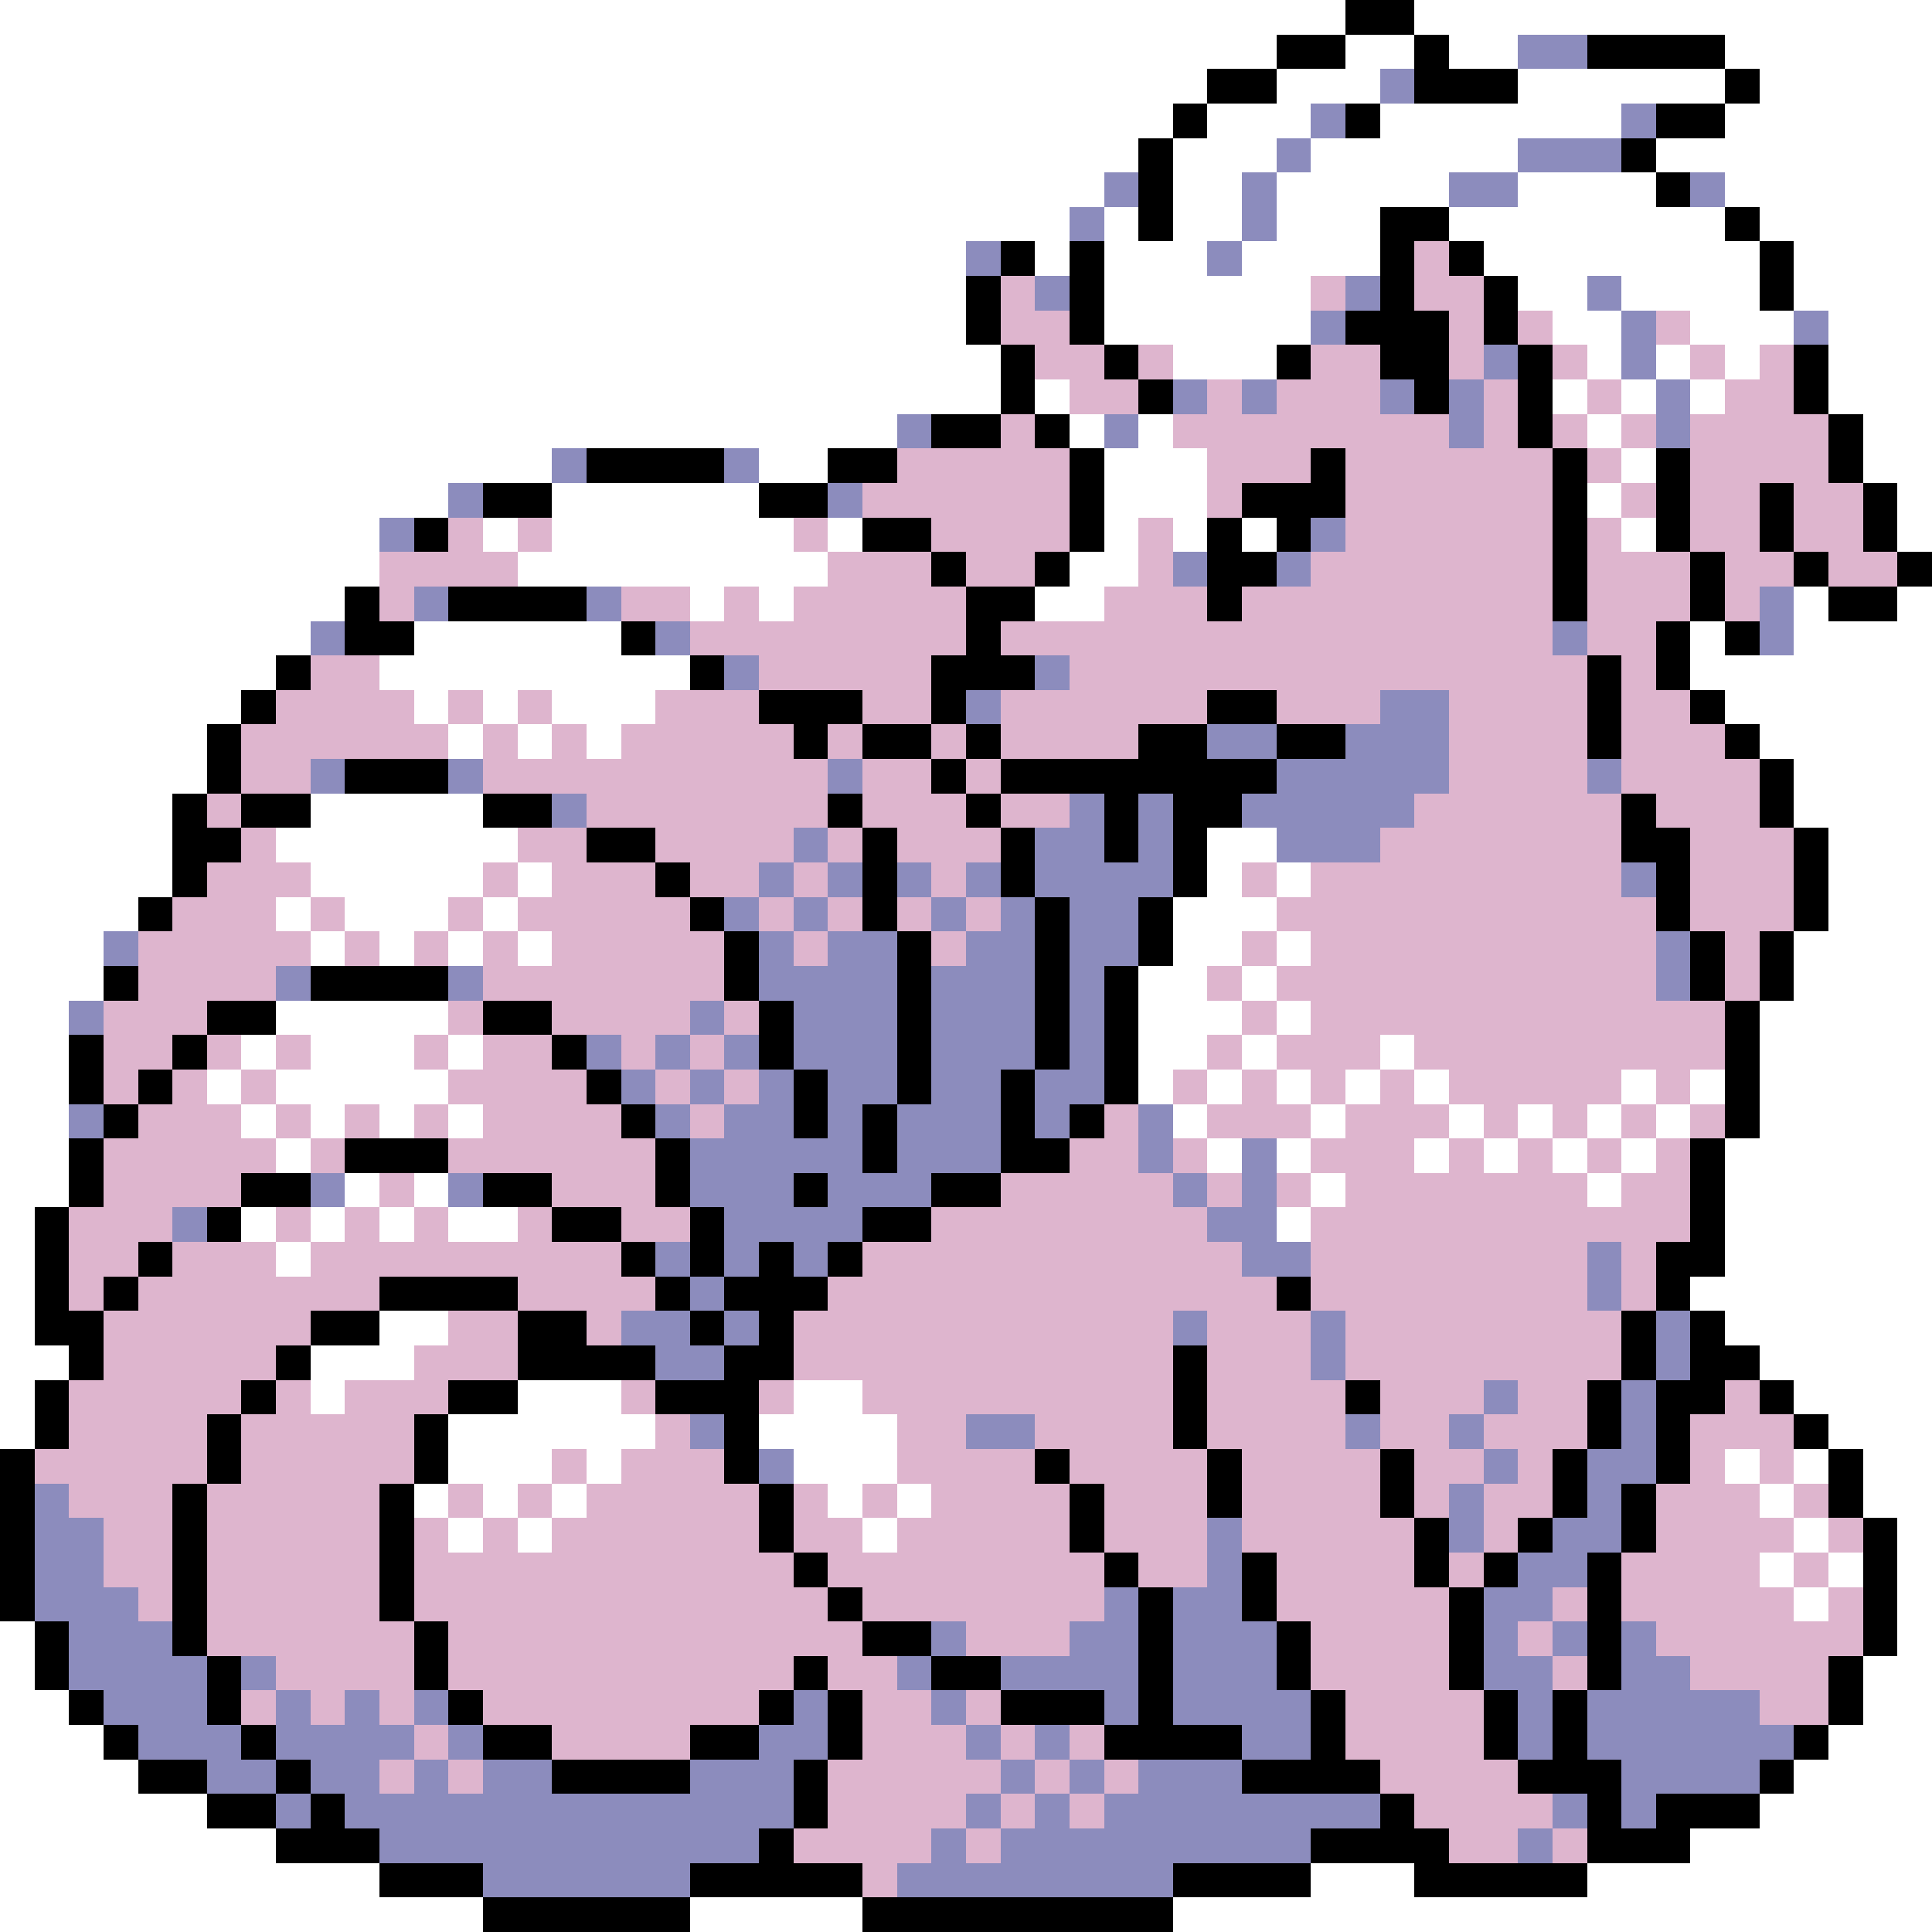 <svg xmlns="http://www.w3.org/2000/svg" viewBox="0 -0.5 56 56" shape-rendering="crispEdges">
<rect x="0" y="-0.5" width="56" height="56" fill="#333333" stroke="none"/>
<path stroke="#ffffff" d="M0 0h39M41 0h15M0 1h37M39 1h2M42 1h2M50 1h6M0 2h35M37 2h3M44 2h6M51 2h5M0 3h34M35 3h3M40 3h7M50 3h6M0 4h33M34 4h3M38 4h6M48 4h8M0 5h32M34 5h2M37 5h5M44 5h4M50 5h6M0 6h31M32 6h1M34 6h2M37 6h3M42 6h8M51 6h5M0 7h28M30 7h1M32 7h3M36 7h4M43 7h8M52 7h4M0 8h28M32 8h6M44 8h2M47 8h4M52 8h4M0 9h28M32 9h6M45 9h2M49 9h3M53 9h3M0 10h29M34 10h3M46 10h1M48 10h1M50 10h1M53 10h3M0 11h29M30 11h1M45 11h1M47 11h1M49 11h1M53 11h3M0 12h26M31 12h1M33 12h1M46 12h1M54 12h2M0 13h16M22 13h2M32 13h3M47 13h1M54 13h2M0 14h13M16 14h6M32 14h3M46 14h1M55 14h1M0 15h11M14 15h1M16 15h7M24 15h1M32 15h1M34 15h1M36 15h1M47 15h1M55 15h1M0 16h11M15 16h9M31 16h2M0 17h10M20 17h1M22 17h1M30 17h2M52 17h1M55 17h1M0 18h9M12 18h6M49 18h1M52 18h4M0 19h8M11 19h9M49 19h7M0 20h7M12 20h1M14 20h1M16 20h3M50 20h6M0 21h6M13 21h1M15 21h1M17 21h1M51 21h5M0 22h6M52 22h4M0 23h5M9 23h5M52 23h4M0 24h5M8 24h7M35 24h2M53 24h3M0 25h5M9 25h5M15 25h1M35 25h1M37 25h1M53 25h3M0 26h4M8 26h1M10 26h3M14 26h1M34 26h3M53 26h3M0 27h3M9 27h1M11 27h1M13 27h1M15 27h1M34 27h2M37 27h1M52 27h4M0 28h3M33 28h2M36 28h1M52 28h4M0 29h2M8 29h5M33 29h3M37 29h1M51 29h5M0 30h2M7 30h1M9 30h3M13 30h1M33 30h2M36 30h1M40 30h1M51 30h5M0 31h2M6 31h1M8 31h5M33 31h1M35 31h1M37 31h1M39 31h1M41 31h1M47 31h1M49 31h1M51 31h5M0 32h2M7 32h1M9 32h1M11 32h1M13 32h1M34 32h1M38 32h1M42 32h1M44 32h1M46 32h1M48 32h1M51 32h5M0 33h2M8 33h1M35 33h1M37 33h1M41 33h1M43 33h1M45 33h1M47 33h1M50 33h6M0 34h2M10 34h1M12 34h1M38 34h1M46 34h1M50 34h6M0 35h1M7 35h1M9 35h1M11 35h1M13 35h2M37 35h1M50 35h6M0 36h1M8 36h1M50 36h6M0 37h1M49 37h7M0 38h1M11 38h2M50 38h6M0 39h2M9 39h3M51 39h5M0 40h1M9 40h1M15 40h3M23 40h2M52 40h4M0 41h1M13 41h6M22 41h4M53 41h3M13 42h3M17 42h1M23 42h3M50 42h1M52 42h1M54 42h2M12 43h1M14 43h1M16 43h1M24 43h1M26 43h1M51 43h1M54 43h2M13 44h1M15 44h1M25 44h1M52 44h1M55 44h1M51 45h1M53 45h1M55 45h1M52 46h1M55 46h1M0 47h1M55 47h1M0 48h1M54 48h2M0 49h2M54 49h2M0 50h3M53 50h3M0 51h4M52 51h4M0 52h6M51 52h5M0 53h8M49 53h7M0 54h11M38 54h3M46 54h10M0 55h14M20 55h5M34 55h22" />
<path stroke="#000000" d="M39 0h2M37 1h2M41 1h1M46 1h4M35 2h2M41 2h3M50 2h1M34 3h1M39 3h1M48 3h2M33 4h1M47 4h1M33 5h1M48 5h1M33 6h1M40 6h2M50 6h1M29 7h1M31 7h1M40 7h1M42 7h1M51 7h1M28 8h1M31 8h1M40 8h1M43 8h1M51 8h1M28 9h1M31 9h1M39 9h3M43 9h1M29 10h1M32 10h1M37 10h1M40 10h2M44 10h1M52 10h1M29 11h1M33 11h1M41 11h1M44 11h1M52 11h1M27 12h2M30 12h1M44 12h1M53 12h1M17 13h4M24 13h2M31 13h1M38 13h1M45 13h1M48 13h1M53 13h1M14 14h2M22 14h2M31 14h1M36 14h3M45 14h1M48 14h1M51 14h1M54 14h1M12 15h1M25 15h2M31 15h1M35 15h1M37 15h1M45 15h1M48 15h1M51 15h1M54 15h1M27 16h1M30 16h1M35 16h2M45 16h1M49 16h1M52 16h1M55 16h1M10 17h1M13 17h4M28 17h2M35 17h1M45 17h1M49 17h1M53 17h2M10 18h2M18 18h1M28 18h1M48 18h1M50 18h1M8 19h1M20 19h1M27 19h3M46 19h1M48 19h1M7 20h1M22 20h3M27 20h1M35 20h2M46 20h1M49 20h1M6 21h1M23 21h1M25 21h2M28 21h1M33 21h2M37 21h2M46 21h1M50 21h1M6 22h1M10 22h3M27 22h1M29 22h8M51 22h1M5 23h1M7 23h2M14 23h2M24 23h1M28 23h1M32 23h1M34 23h2M47 23h1M51 23h1M5 24h2M17 24h2M25 24h1M29 24h1M32 24h1M34 24h1M47 24h2M52 24h1M5 25h1M19 25h1M25 25h1M29 25h1M34 25h1M48 25h1M52 25h1M4 26h1M20 26h1M25 26h1M30 26h1M33 26h1M48 26h1M52 26h1M21 27h1M26 27h1M30 27h1M33 27h1M49 27h1M51 27h1M3 28h1M9 28h4M21 28h1M26 28h1M30 28h1M32 28h1M49 28h1M51 28h1M6 29h2M14 29h2M22 29h1M26 29h1M30 29h1M32 29h1M50 29h1M2 30h1M5 30h1M16 30h1M22 30h1M26 30h1M30 30h1M32 30h1M50 30h1M2 31h1M4 31h1M17 31h1M23 31h1M26 31h1M29 31h1M32 31h1M50 31h1M3 32h1M18 32h1M23 32h1M25 32h1M29 32h1M31 32h1M50 32h1M2 33h1M10 33h3M19 33h1M25 33h1M29 33h2M49 33h1M2 34h1M7 34h2M14 34h2M19 34h1M23 34h1M27 34h2M49 34h1M1 35h1M6 35h1M16 35h2M20 35h1M25 35h2M49 35h1M1 36h1M4 36h1M18 36h1M20 36h1M22 36h1M24 36h1M48 36h2M1 37h1M3 37h1M11 37h4M19 37h1M21 37h3M37 37h1M48 37h1M1 38h2M9 38h2M15 38h2M20 38h1M22 38h1M47 38h1M49 38h1M2 39h1M8 39h1M15 39h4M21 39h2M34 39h1M47 39h1M49 39h2M1 40h1M7 40h1M13 40h2M19 40h3M34 40h1M39 40h1M46 40h1M48 40h2M51 40h1M1 41h1M6 41h1M12 41h1M21 41h1M34 41h1M46 41h1M48 41h1M52 41h1M0 42h1M6 42h1M12 42h1M21 42h1M30 42h1M35 42h1M40 42h1M45 42h1M48 42h1M53 42h1M0 43h1M5 43h1M11 43h1M22 43h1M31 43h1M35 43h1M40 43h1M45 43h1M47 43h1M53 43h1M0 44h1M5 44h1M11 44h1M22 44h1M31 44h1M41 44h1M44 44h1M47 44h1M54 44h1M0 45h1M5 45h1M11 45h1M23 45h1M32 45h1M36 45h1M41 45h1M43 45h1M46 45h1M54 45h1M0 46h1M5 46h1M11 46h1M24 46h1M33 46h1M36 46h1M42 46h1M46 46h1M54 46h1M1 47h1M5 47h1M12 47h1M25 47h2M33 47h1M37 47h1M42 47h1M46 47h1M54 47h1M1 48h1M6 48h1M12 48h1M23 48h1M27 48h2M33 48h1M37 48h1M42 48h1M46 48h1M53 48h1M2 49h1M6 49h1M13 49h1M22 49h1M24 49h1M29 49h3M33 49h1M38 49h1M43 49h1M45 49h1M53 49h1M3 50h1M7 50h1M14 50h2M20 50h2M24 50h1M32 50h4M38 50h1M43 50h1M45 50h1M52 50h1M4 51h2M8 51h1M16 51h4M23 51h1M36 51h4M44 51h3M51 51h1M6 52h2M9 52h1M23 52h1M40 52h1M46 52h1M48 52h3M8 53h3M22 53h1M38 53h4M46 53h3M11 54h3M20 54h5M34 54h4M41 54h5M14 55h6M25 55h9" />
<path stroke="#8c8cbd" d="M44 1h2M40 2h1M38 3h1M47 3h1M37 4h1M44 4h3M32 5h1M36 5h1M42 5h2M49 5h1M31 6h1M36 6h1M28 7h1M35 7h1M30 8h1M39 8h1M46 8h1M38 9h1M47 9h1M52 9h1M43 10h1M47 10h1M34 11h1M36 11h1M40 11h1M42 11h1M48 11h1M26 12h1M32 12h1M42 12h1M48 12h1M16 13h1M21 13h1M13 14h1M24 14h1M11 15h1M38 15h1M34 16h1M37 16h1M12 17h1M17 17h1M51 17h1M9 18h1M19 18h1M45 18h1M51 18h1M21 19h1M30 19h1M28 20h1M40 20h2M35 21h2M39 21h3M9 22h1M13 22h1M24 22h1M37 22h5M46 22h1M16 23h1M31 23h1M33 23h1M36 23h5M23 24h1M30 24h2M33 24h1M37 24h3M22 25h1M24 25h1M26 25h1M28 25h1M30 25h4M47 25h1M21 26h1M23 26h1M27 26h1M29 26h1M31 26h2M3 27h1M22 27h1M24 27h2M28 27h2M31 27h2M48 27h1M8 28h1M13 28h1M22 28h4M27 28h3M31 28h1M48 28h1M2 29h1M20 29h1M23 29h3M27 29h3M31 29h1M17 30h1M19 30h1M21 30h1M23 30h3M27 30h3M31 30h1M18 31h1M20 31h1M22 31h1M24 31h2M27 31h2M30 31h2M2 32h1M19 32h1M21 32h2M24 32h1M26 32h3M30 32h1M33 32h1M20 33h5M26 33h3M33 33h1M36 33h1M9 34h1M13 34h1M20 34h3M24 34h3M34 34h1M36 34h1M5 35h1M21 35h4M35 35h2M19 36h1M21 36h1M23 36h1M36 36h2M46 36h1M20 37h1M46 37h1M18 38h2M21 38h1M34 38h1M38 38h1M48 38h1M19 39h2M38 39h1M48 39h1M43 40h1M47 40h1M20 41h1M28 41h2M39 41h1M42 41h1M47 41h1M22 42h1M43 42h1M46 42h2M1 43h1M42 43h1M46 43h1M1 44h2M35 44h1M42 44h1M45 44h2M1 45h2M35 45h1M44 45h2M1 46h3M32 46h1M34 46h2M43 46h2M2 47h3M27 47h1M31 47h2M34 47h3M43 47h1M45 47h1M47 47h1M2 48h4M7 48h1M26 48h1M29 48h4M34 48h3M43 48h2M47 48h2M3 49h3M8 49h1M10 49h1M12 49h1M23 49h1M27 49h1M32 49h1M34 49h4M44 49h1M46 49h5M4 50h3M8 50h4M13 50h1M22 50h2M28 50h1M30 50h1M36 50h2M44 50h1M46 50h6M6 51h2M9 51h2M12 51h1M14 51h2M20 51h3M29 51h1M31 51h1M33 51h3M47 51h4M8 52h1M10 52h13M28 52h1M30 52h1M32 52h8M45 52h1M47 52h1M11 53h11M27 53h1M29 53h9M44 53h1M14 54h6M26 54h8" />
<path stroke="#deb5ce" d="M41 7h1M29 8h1M38 8h1M41 8h2M29 9h2M42 9h1M44 9h1M48 9h1M30 10h2M33 10h1M38 10h2M42 10h1M45 10h1M49 10h1M51 10h1M31 11h2M35 11h1M37 11h3M43 11h1M46 11h1M50 11h2M29 12h1M34 12h8M43 12h1M45 12h1M47 12h1M49 12h4M26 13h5M35 13h3M39 13h6M46 13h1M49 13h4M25 14h6M35 14h1M39 14h6M47 14h1M49 14h2M52 14h2M13 15h1M15 15h1M23 15h1M27 15h4M33 15h1M39 15h6M46 15h1M49 15h2M52 15h2M11 16h4M24 16h3M28 16h2M33 16h1M38 16h7M46 16h3M50 16h2M53 16h2M11 17h1M18 17h2M21 17h1M23 17h5M32 17h3M36 17h9M46 17h3M50 17h1M20 18h8M29 18h16M46 18h2M9 19h2M22 19h5M31 19h15M47 19h1M8 20h4M13 20h1M15 20h1M19 20h3M25 20h2M29 20h6M37 20h3M42 20h4M47 20h2M7 21h6M14 21h1M16 21h1M18 21h5M24 21h1M27 21h1M29 21h4M42 21h4M47 21h3M7 22h2M14 22h10M25 22h2M28 22h1M42 22h4M47 22h4M6 23h1M17 23h7M25 23h3M29 23h2M41 23h6M48 23h3M7 24h1M15 24h2M19 24h4M24 24h1M26 24h3M40 24h7M49 24h3M6 25h3M14 25h1M16 25h3M20 25h2M23 25h1M27 25h1M36 25h1M38 25h9M49 25h3M5 26h3M9 26h1M13 26h1M15 26h5M22 26h1M24 26h1M26 26h1M28 26h1M37 26h11M49 26h3M4 27h5M10 27h1M12 27h1M14 27h1M16 27h5M23 27h1M27 27h1M36 27h1M38 27h10M50 27h1M4 28h4M14 28h7M35 28h1M37 28h11M50 28h1M3 29h3M13 29h1M16 29h4M21 29h1M36 29h1M38 29h12M3 30h2M6 30h1M8 30h1M12 30h1M14 30h2M18 30h1M20 30h1M35 30h1M37 30h3M41 30h9M3 31h1M5 31h1M7 31h1M13 31h4M19 31h1M21 31h1M34 31h1M36 31h1M38 31h1M40 31h1M42 31h5M48 31h1M4 32h3M8 32h1M10 32h1M12 32h1M14 32h4M20 32h1M32 32h1M35 32h3M39 32h3M43 32h1M45 32h1M47 32h1M49 32h1M3 33h5M9 33h1M13 33h6M31 33h2M34 33h1M38 33h3M42 33h1M44 33h1M46 33h1M48 33h1M3 34h4M11 34h1M16 34h3M29 34h5M35 34h1M37 34h1M39 34h7M47 34h2M2 35h3M8 35h1M10 35h1M12 35h1M15 35h1M18 35h2M27 35h8M38 35h11M2 36h2M5 36h3M9 36h9M25 36h11M38 36h8M47 36h1M2 37h1M4 37h7M15 37h4M24 37h13M38 37h8M47 37h1M3 38h6M13 38h2M17 38h1M23 38h11M35 38h3M39 38h8M3 39h5M12 39h3M23 39h11M35 39h3M39 39h8M2 40h5M8 40h1M10 40h3M18 40h1M22 40h1M25 40h9M35 40h4M40 40h3M44 40h2M50 40h1M2 41h4M7 41h5M19 41h1M26 41h2M30 41h4M35 41h4M40 41h2M43 41h3M49 41h3M1 42h5M7 42h5M16 42h1M18 42h3M26 42h4M31 42h4M36 42h4M41 42h2M44 42h1M49 42h1M51 42h1M2 43h3M6 43h5M13 43h1M15 43h1M17 43h5M23 43h1M25 43h1M27 43h4M32 43h3M36 43h4M41 43h1M43 43h2M48 43h3M52 43h1M3 44h2M6 44h5M12 44h1M14 44h1M16 44h6M23 44h2M26 44h5M32 44h3M36 44h5M43 44h1M48 44h4M53 44h1M3 45h2M6 45h5M12 45h11M24 45h8M33 45h2M37 45h4M42 45h1M47 45h4M52 45h1M4 46h1M6 46h5M12 46h12M25 46h7M37 46h5M45 46h1M47 46h5M53 46h1M6 47h6M13 47h12M28 47h3M38 47h4M44 47h1M48 47h6M8 48h4M13 48h10M24 48h2M38 48h4M45 48h1M49 48h4M7 49h1M9 49h1M11 49h1M14 49h8M25 49h2M28 49h1M39 49h4M51 49h2M12 50h1M16 50h4M25 50h3M29 50h1M31 50h1M39 50h4M11 51h1M13 51h1M24 51h5M30 51h1M32 51h1M40 51h4M24 52h4M29 52h1M31 52h1M41 52h4M23 53h4M28 53h1M42 53h2M45 53h1M25 54h1" />
</svg>